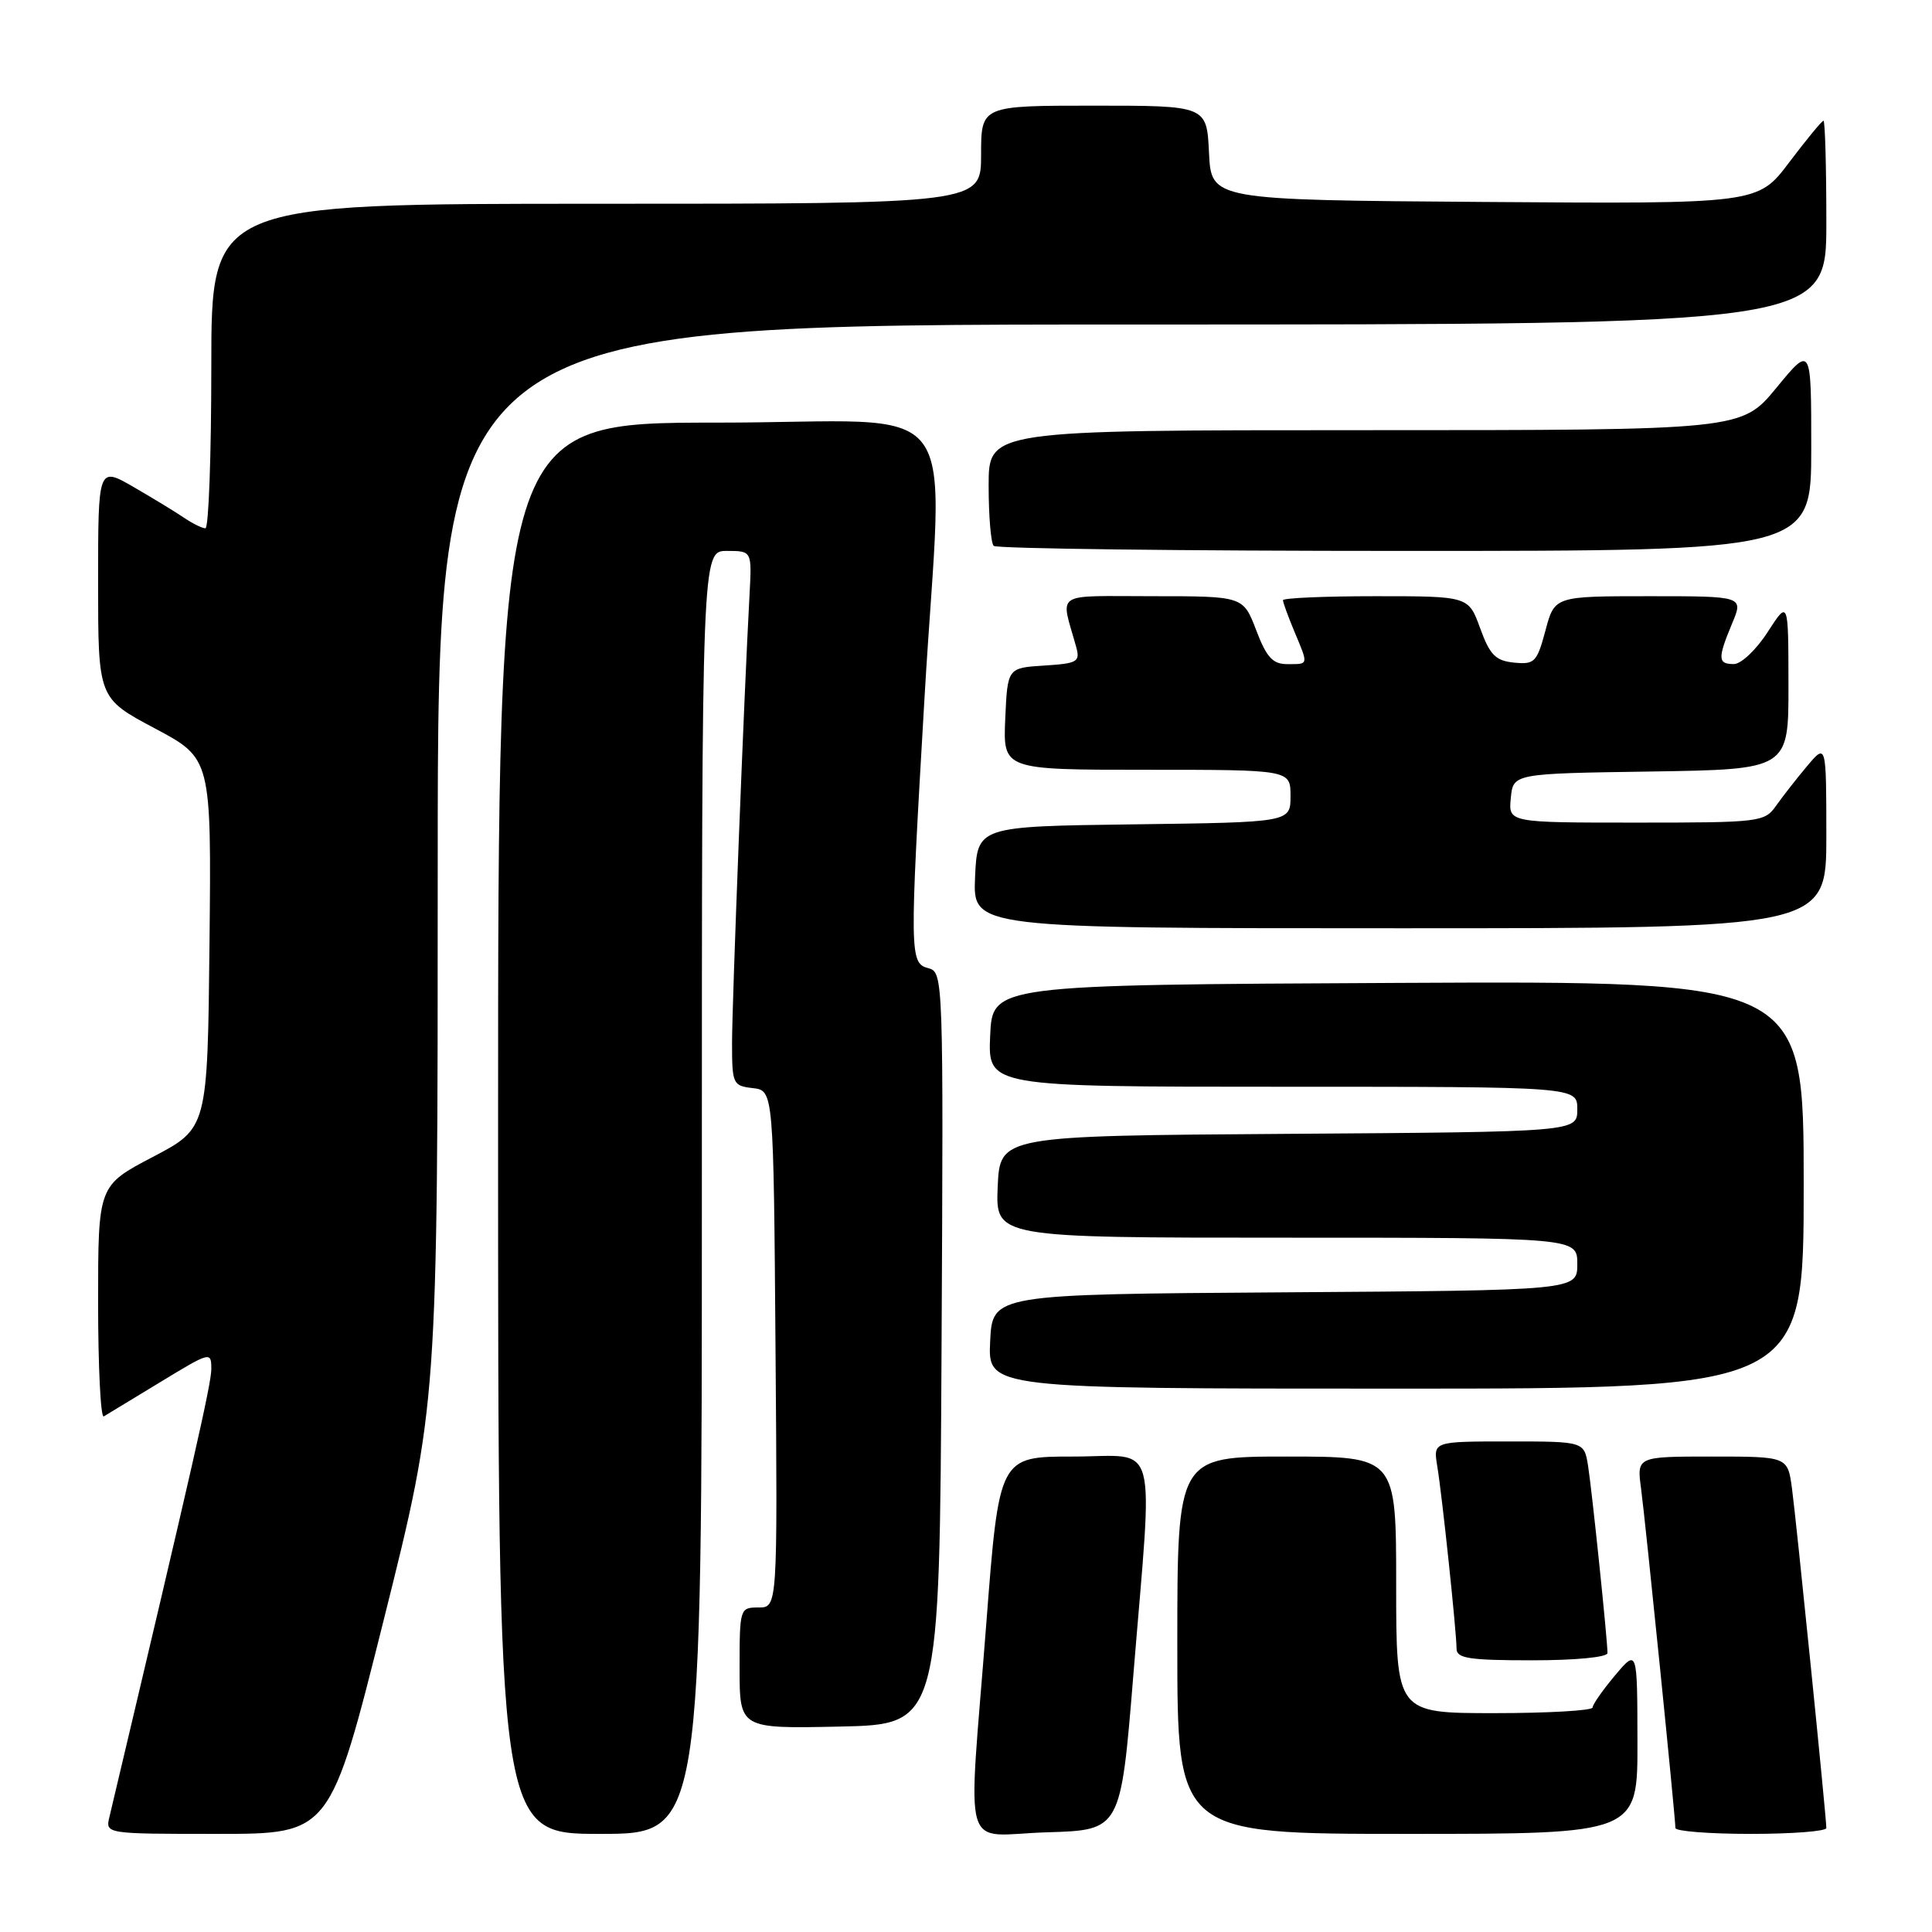 <?xml version="1.0" encoding="UTF-8" standalone="no"?>
<!DOCTYPE svg PUBLIC "-//W3C//DTD SVG 1.1//EN" "http://www.w3.org/Graphics/SVG/1.1/DTD/svg11.dtd" >
<svg xmlns="http://www.w3.org/2000/svg" xmlns:xlink="http://www.w3.org/1999/xlink" version="1.1" viewBox="0 0 256 256">
 <g >
 <path fill="currentColor"
d=" M 50.88 214.51 C 58.00 186.02 58.00 186.02 58.00 114.51 C 58.00 43.00 58.00 43.00 150.00 43.00 C 242.00 43.00 242.00 43.00 242.00 29.50 C 242.00 22.07 241.83 16.00 241.62 16.00 C 241.41 16.00 239.37 18.48 237.08 21.51 C 232.92 27.02 232.92 27.02 196.71 26.76 C 160.50 26.50 160.50 26.50 160.20 20.25 C 159.90 14.00 159.90 14.00 144.95 14.00 C 130.00 14.00 130.00 14.00 130.00 20.50 C 130.00 27.00 130.00 27.00 79.00 27.00 C 28.00 27.00 28.00 27.00 28.00 48.50 C 28.00 60.33 27.65 70.00 27.22 70.00 C 26.79 70.00 25.56 69.39 24.47 68.66 C 23.39 67.92 20.36 66.07 17.75 64.56 C 13.00 61.81 13.00 61.81 13.00 77.16 C 13.00 92.52 13.00 92.52 20.51 96.51 C 28.01 100.50 28.01 100.50 27.76 125.00 C 27.50 149.50 27.50 149.50 20.25 153.30 C 13.00 157.10 13.00 157.10 13.00 172.61 C 13.00 181.14 13.34 187.92 13.75 187.68 C 14.16 187.44 17.54 185.39 21.25 183.13 C 27.88 179.10 28.00 179.06 28.00 181.40 C 28.00 183.39 25.53 194.23 14.50 240.75 C 13.96 243.00 13.96 243.00 28.86 243.00 C 43.75 243.00 43.75 243.00 50.88 214.51 Z  M 93.00 158.00 C 93.00 73.00 93.00 73.00 96.31 73.00 C 99.63 73.00 99.63 73.00 99.32 78.75 C 98.59 92.02 97.00 132.95 97.00 138.19 C 97.00 143.64 97.11 143.88 99.75 144.18 C 102.50 144.50 102.50 144.50 102.76 178.75 C 103.03 213.00 103.03 213.00 100.51 213.00 C 98.04 213.00 98.00 213.12 98.00 221.03 C 98.00 229.06 98.00 229.06 111.25 228.78 C 124.50 228.50 124.50 228.50 124.76 178.66 C 125.02 129.47 124.99 128.81 123.01 128.29 C 120.52 127.64 120.51 126.52 122.50 92.50 C 124.91 51.13 128.59 56.00 95.00 56.00 C 66.00 56.00 66.00 56.00 66.00 149.50 C 66.00 243.00 66.00 243.00 79.50 243.00 C 93.00 243.00 93.00 243.00 93.00 158.00 Z  M 150.17 222.00 C 152.80 189.77 153.68 193.00 142.20 193.00 C 132.39 193.00 132.39 193.00 130.68 215.25 C 128.25 246.73 127.20 243.13 138.75 242.79 C 148.50 242.50 148.50 242.50 150.17 222.00 Z  M 216.97 230.75 C 216.95 218.50 216.95 218.50 214.00 222.00 C 212.38 223.93 211.04 225.84 211.03 226.25 C 211.01 226.66 205.15 227.00 198.00 227.00 C 185.00 227.00 185.00 227.00 185.00 210.00 C 185.00 193.00 185.00 193.00 170.50 193.00 C 156.00 193.00 156.00 193.00 156.00 218.00 C 156.00 243.00 156.00 243.00 186.50 243.00 C 217.00 243.00 217.00 243.00 216.97 230.75 Z  M 242.00 242.22 C 242.00 240.79 238.03 201.57 237.45 197.25 C 236.88 193.00 236.88 193.00 226.88 193.00 C 216.88 193.00 216.88 193.00 217.45 197.25 C 218.03 201.57 222.00 240.79 222.00 242.22 C 222.00 242.65 226.50 243.00 232.00 243.00 C 237.50 243.00 242.00 242.65 242.00 242.22 Z  M 213.00 219.04 C 213.00 217.28 210.95 197.55 210.43 194.25 C 209.91 191.00 209.91 191.00 199.91 191.00 C 189.91 191.00 189.91 191.00 190.44 194.25 C 191.09 198.14 193.00 216.28 193.00 218.46 C 193.00 219.74 194.66 220.00 203.00 220.00 C 208.73 220.00 213.00 219.59 213.00 219.04 Z  M 239.00 156.99 C 239.00 129.98 239.00 129.98 185.25 130.24 C 131.50 130.50 131.50 130.50 131.20 137.25 C 130.91 144.00 130.91 144.00 169.95 144.00 C 209.00 144.00 209.00 144.00 209.00 146.99 C 209.00 149.98 209.00 149.98 170.75 150.24 C 132.50 150.50 132.50 150.50 132.20 157.25 C 131.91 164.00 131.91 164.00 170.45 164.00 C 209.00 164.00 209.00 164.00 209.00 167.49 C 209.00 170.98 209.00 170.98 170.25 171.24 C 131.50 171.50 131.50 171.50 131.20 177.75 C 130.90 184.00 130.90 184.00 184.95 184.00 C 239.00 184.00 239.00 184.00 239.00 156.99 Z  M 242.00 110.75 C 241.99 98.50 241.99 98.50 239.46 101.50 C 238.07 103.15 236.23 105.51 235.35 106.75 C 233.82 108.93 233.26 109.00 216.82 109.00 C 199.87 109.00 199.87 109.00 200.19 105.75 C 200.50 102.50 200.50 102.50 218.75 102.23 C 237.00 101.95 237.00 101.95 236.98 90.73 C 236.97 79.50 236.97 79.50 234.23 83.74 C 232.73 86.08 230.71 87.99 229.75 87.99 C 227.61 88.00 227.58 87.26 229.51 82.62 C 231.03 79.00 231.03 79.00 218.51 79.00 C 205.99 79.00 205.99 79.00 204.78 83.55 C 203.65 87.75 203.34 88.07 200.62 87.80 C 198.16 87.55 197.42 86.79 196.13 83.25 C 194.59 79.00 194.59 79.00 182.29 79.00 C 175.53 79.00 170.00 79.24 170.00 79.53 C 170.00 79.82 170.68 81.68 171.50 83.65 C 173.40 88.19 173.44 88.00 170.58 88.00 C 168.64 88.00 167.83 87.12 166.45 83.50 C 164.73 79.00 164.73 79.00 152.76 79.00 C 139.40 79.00 140.53 78.26 142.59 85.69 C 143.15 87.70 142.80 87.91 138.35 88.19 C 133.50 88.50 133.50 88.50 133.20 95.25 C 132.91 102.00 132.91 102.00 151.95 102.00 C 171.00 102.00 171.00 102.00 171.00 105.48 C 171.00 108.96 171.00 108.96 150.25 109.23 C 129.50 109.50 129.50 109.50 129.20 116.25 C 128.91 123.00 128.91 123.00 185.45 123.00 C 242.00 123.00 242.00 123.00 242.00 110.75 Z  M 240.00 59.39 C 240.00 45.77 240.00 45.77 235.38 51.39 C 230.76 57.00 230.76 57.00 180.88 57.00 C 131.00 57.00 131.00 57.00 131.00 64.33 C 131.00 68.37 131.30 71.97 131.67 72.33 C 132.03 72.70 156.56 73.00 186.17 73.00 C 240.00 73.00 240.00 73.00 240.00 59.39 Z "/>
</g>
</svg>
